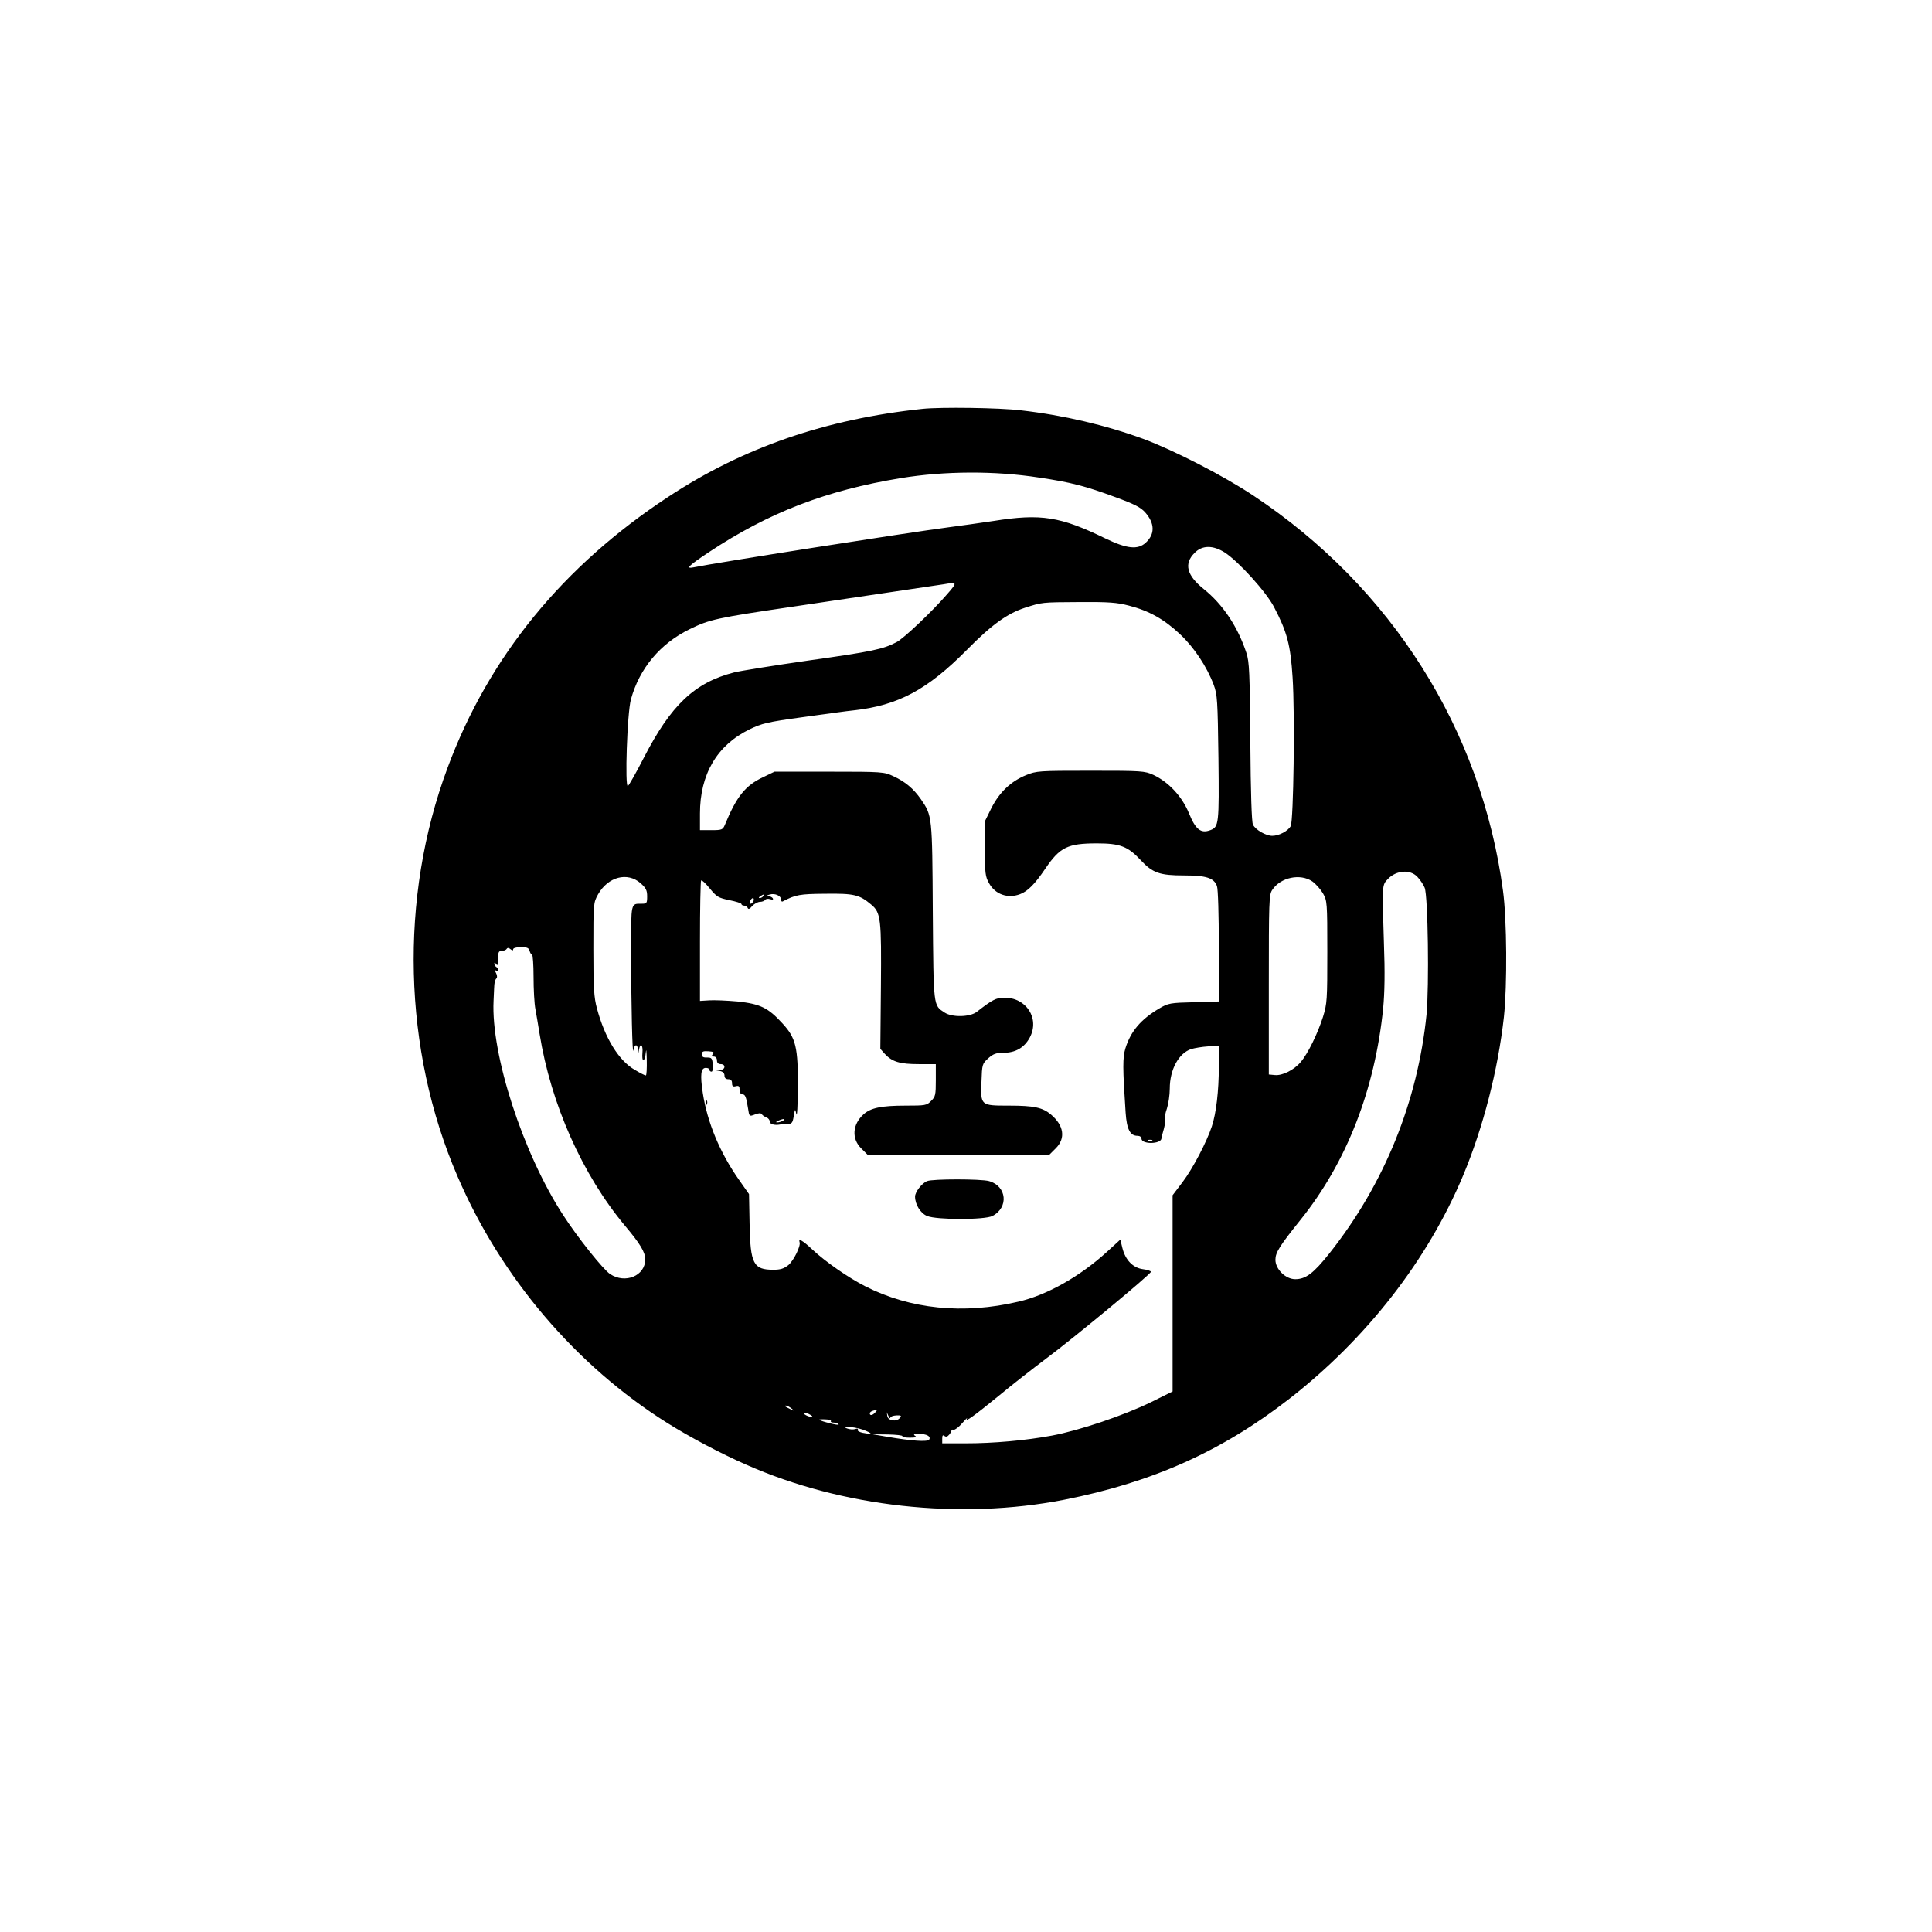 <?xml version="1.0" standalone="no"?>
<!DOCTYPE svg PUBLIC "-//W3C//DTD SVG 20010904//EN"
 "http://www.w3.org/TR/2001/REC-SVG-20010904/DTD/svg10.dtd">
<svg version="1.0" xmlns="http://www.w3.org/2000/svg"
 width="1024pt" height="1024pt" viewBox="0 0 1024 1024"
 preserveAspectRatio="xMidYMid meet">

<g transform="translate(0,1024) scale(0.1,-0.1)"
fill="#000000" stroke="none">
<path d="M4890 8073 c-513 -54 -951 -205 -1346 -465 -561 -368 -954 -850
-1172 -1438 -257 -689 -237 -1493 53 -2165 230 -536 628 -1003 1110 -1306 117
-74 285 -163 420 -222 508 -225 1133 -294 1685 -186 467 92 837 257 1195 536
409 319 732 734 920 1183 106 253 185 561 216 840 18 167 16 517 -5 670 -115
854 -591 1607 -1321 2092 -159 106 -422 241 -586 302 -197 72 -420 125 -647
151 -114 14 -425 18 -522 8z m616 -364 c169 -25 246 -45 406 -104 101 -37 134
-54 158 -81 51 -58 52 -115 3 -160 -42 -39 -100 -33 -214 22 -238 116 -341
133 -592 93 -73 -11 -181 -26 -242 -34 -214 -28 -1234 -188 -1349 -212 -45 -9
-26 9 82 81 317 210 621 327 1017 392 233 38 498 39 731 3z m985 -397 c73 -47
220 -209 262 -290 69 -132 87 -200 98 -372 13 -196 5 -760 -10 -789 -15 -26
-62 -51 -98 -51 -33 0 -88 31 -102 59 -7 12 -12 171 -14 438 -3 371 -5 424
-21 473 -46 139 -124 256 -226 338 -91 73 -106 135 -48 192 40 41 97 41 159 2z
m-1469 -219 c-80 -93 -234 -239 -271 -257 -71 -37 -127 -49 -460 -96 -189 -27
-369 -56 -400 -64 -210 -54 -335 -173 -479 -453 -40 -78 -78 -145 -84 -149
-17 -11 -4 387 16 459 45 164 155 296 311 372 106 52 142 60 550 120 535 79
769 114 795 118 75 13 75 11 22 -50z m962 -63 c105 -27 185 -71 270 -151 75
-70 143 -173 179 -269 19 -51 21 -82 25 -387 4 -352 2 -366 -43 -383 -50 -19
-78 3 -113 89 -37 90 -108 166 -189 204 -46 21 -61 22 -333 22 -274 0 -287 -1
-341 -23 -81 -33 -141 -90 -184 -174 l-35 -71 0 -144 c0 -130 2 -149 22 -184
33 -60 100 -83 165 -58 40 15 78 53 134 136 77 113 118 133 273 133 123 0 164
-16 232 -89 63 -68 101 -81 230 -81 117 0 158 -13 174 -56 6 -14 10 -156 10
-319 l0 -293 -132 -4 c-125 -3 -136 -5 -182 -32 -99 -58 -153 -122 -181 -212
-15 -49 -15 -103 1 -341 6 -89 24 -123 63 -123 12 0 21 -6 21 -15 0 -31 103
-30 106 1 0 5 6 28 13 52 6 23 9 47 6 52 -3 5 1 30 10 55 8 25 15 72 15 105 0
101 47 188 114 210 17 5 57 12 89 14 l57 4 0 -113 c0 -126 -14 -246 -37 -315
-27 -82 -101 -224 -155 -295 l-53 -70 0 -520 0 -520 -115 -57 c-143 -70 -380
-150 -525 -177 -141 -26 -308 -41 -460 -41 l-121 0 0 25 c0 17 3 21 12 14 8
-6 16 -4 25 7 8 10 13 20 12 23 -1 3 4 5 12 3 7 -1 28 15 45 35 18 21 29 32
25 24 -12 -22 40 16 170 122 66 55 179 143 252 198 150 112 553 446 553 458 0
5 -19 11 -42 14 -53 7 -93 48 -109 112 l-11 45 -72 -66 c-143 -130 -316 -228
-468 -263 -293 -69 -573 -40 -813 82 -90 46 -208 128 -279 194 -52 49 -76 62
-68 39 7 -20 -31 -97 -59 -121 -24 -19 -42 -25 -80 -25 -106 0 -122 31 -126
243 l-3 158 -54 77 c-101 144 -167 303 -191 459 -15 98 -10 133 16 133 11 0
19 -4 19 -10 0 -5 5 -10 11 -10 6 0 9 16 7 38 -3 33 -6 37 -30 37 -21 -1 -28
4 -28 17 0 15 7 18 35 16 27 -2 32 -5 23 -15 -8 -10 -6 -13 6 -13 9 0 16 -8
16 -20 0 -13 7 -20 20 -20 28 0 25 -30 -2 -31 l-23 -2 23 -4 c14 -3 22 -12 22
-24 0 -12 7 -19 20 -19 14 0 20 -7 20 -21 0 -16 5 -20 20 -16 16 4 20 0 20
-19 0 -14 6 -24 14 -24 16 0 21 -13 31 -76 6 -42 7 -42 36 -31 21 8 32 9 37 1
4 -6 15 -13 25 -17 9 -3 17 -13 17 -22 0 -13 26 -21 55 -15 5 1 22 2 37 2 25
1 29 6 35 42 7 41 7 41 14 11 4 -16 7 46 8 139 1 215 -10 264 -82 342 -76 83
-117 103 -238 116 -56 5 -124 8 -150 6 l-49 -3 0 316 c0 174 3 319 6 322 4 4
25 -16 46 -42 37 -45 46 -50 104 -62 35 -7 64 -16 64 -21 0 -4 6 -8 14 -8 8 0
16 -6 19 -12 3 -9 11 -6 24 10 11 12 30 22 41 22 11 0 24 5 27 10 4 6 16 8 27
4 14 -4 18 -2 14 5 -4 6 -15 11 -24 12 -10 1 -7 4 8 8 28 8 60 -7 60 -27 0 -8
3 -12 8 -10 69 36 90 40 227 41 152 2 180 -5 242 -57 52 -43 55 -74 52 -437
l-3 -328 24 -27 c39 -42 80 -54 180 -54 l90 0 0 -85 c0 -78 -2 -88 -25 -110
-23 -24 -31 -25 -135 -25 -130 0 -186 -12 -224 -47 -58 -53 -63 -128 -12 -179
l34 -34 482 0 482 0 34 34 c53 53 43 121 -26 179 -44 37 -89 47 -222 47 -151
0 -151 0 -146 127 3 92 4 95 36 124 26 23 41 29 80 29 64 0 111 27 140 81 54
101 -19 213 -136 211 -42 0 -63 -11 -145 -75 -36 -28 -130 -30 -170 -4 -61 40
-59 24 -63 535 -3 510 -3 508 -63 596 -39 56 -83 93 -146 122 -49 23 -57 24
-340 24 l-290 0 -60 -29 c-94 -44 -141 -102 -203 -253 -11 -26 -16 -28 -72
-28 l-60 0 0 88 c0 208 90 362 262 446 66 32 94 39 283 65 116 16 237 33 270
36 235 26 390 109 599 320 132 134 214 193 309 224 91 29 86 29 288 30 155 1
199 -2 263 -19z m1528 -1437 c15 -16 32 -41 39 -58 18 -44 24 -523 10 -672
-47 -462 -224 -899 -514 -1265 -85 -107 -126 -138 -182 -138 -51 0 -105 53
-105 103 0 38 21 72 134 213 243 303 393 688 437 1119 8 84 10 189 4 350 -10
309 -10 303 21 336 45 47 118 52 156 12z m-4117 -34 c29 -26 35 -38 35 -70 0
-36 -2 -39 -29 -39 -58 0 -56 9 -56 -243 0 -292 7 -571 12 -534 5 33 22 36 24
5 l2 -23 4 23 c7 38 22 24 18 -18 -2 -22 0 -40 5 -40 5 0 11 19 13 43 2 23 4
5 5 -40 1 -46 -1 -83 -5 -83 -5 0 -31 13 -59 30 -84 48 -158 168 -200 325 -16
59 -19 107 -19 315 0 243 0 245 25 290 53 93 155 120 225 59z m3561 9 c18 -13
43 -41 56 -63 22 -39 23 -46 23 -310 0 -255 -1 -274 -23 -345 -28 -88 -80
-195 -118 -239 -35 -42 -97 -73 -137 -69 l-32 3 0 475 c0 442 1 478 18 503 44
67 149 89 213 45z m-2911 -78 c-3 -5 -12 -10 -18 -10 -7 0 -6 4 3 10 19 12 23
12 15 0z m-51 -25 c-4 -8 -10 -15 -15 -15 -4 0 -6 7 -3 15 4 8 10 15 15 15 4
0 6 -7 3 -15z m-1274 -256 c0 6 17 11 41 11 32 0 42 -4 46 -20 3 -11 9 -20 13
-20 4 0 8 -53 8 -117 0 -65 4 -143 10 -173 5 -30 16 -89 22 -130 60 -372 226
-745 452 -1016 81 -96 108 -141 108 -179 0 -87 -106 -131 -186 -78 -36 23
-172 193 -250 314 -212 326 -382 849 -368 1134 2 50 4 91 5 93 1 1 2 6 3 11 0
5 4 13 8 16 4 4 3 17 -3 28 -8 14 -8 18 0 13 6 -4 11 -3 11 3 0 5 -4 13 -10
16 -5 3 -10 12 -10 18 0 7 4 6 10 -3 7 -11 10 -4 10 28 0 35 3 42 19 42 11 0
23 5 26 10 5 8 11 7 21 -1 10 -8 14 -8 14 0z m1430 -909 c-8 -5 -22 -9 -30 -9
-10 0 -8 3 5 9 27 12 43 12 25 0z m1957 -106 c-3 -3 -12 -4 -19 -1 -8 3 -5 6
6 6 11 1 17 -2 13 -5z m-1911 -1420 c18 -14 18 -14 -6 -3 -31 14 -36 19 -24
19 6 0 19 -7 30 -16z m444 -19 c-14 -17 -30 -20 -30 -6 0 5 8 12 18 14 9 3 19
5 21 6 2 0 -2 -6 -9 -14z m-335 -23 c-6 -7 -45 9 -45 18 0 4 11 3 24 -3 14 -7
23 -13 21 -15z m414 -6 c1 6 15 11 32 12 26 1 29 -2 18 -14 -18 -22 -63 -14
-66 11 l-3 20 9 -20 c5 -11 10 -15 10 -9z m-315 -18 c-3 -4 4 -8 15 -8 11 0
22 -4 26 -10 5 -8 -93 16 -103 25 -2 2 12 3 32 2 19 0 33 -5 30 -9z m186 -52
c38 -16 31 -20 -19 -10 -17 4 -28 11 -25 16 4 6 -1 8 -13 4 -11 -4 -31 -2 -44
3 -20 8 -16 9 21 7 25 -2 61 -11 80 -20z m193 -28 c-2 -5 15 -8 39 -8 31 0 39
3 28 10 -11 7 -6 10 20 10 42 0 65 -13 55 -30 -8 -13 -90 -8 -224 15 l-76 13
82 -1 c44 -1 79 -5 76 -9z"/>
<path d="M3741 4394 c0 -11 3 -14 6 -6 3 7 2 16 -1 19 -3 4 -6 -2 -5 -13z"/>
<path d="M4914 3980 c-28 -11 -64 -58 -64 -82 0 -42 29 -89 64 -103 50 -21
305 -21 346 0 87 45 77 158 -18 185 -44 12 -298 12 -328 0z"/>
</g>
</svg>
